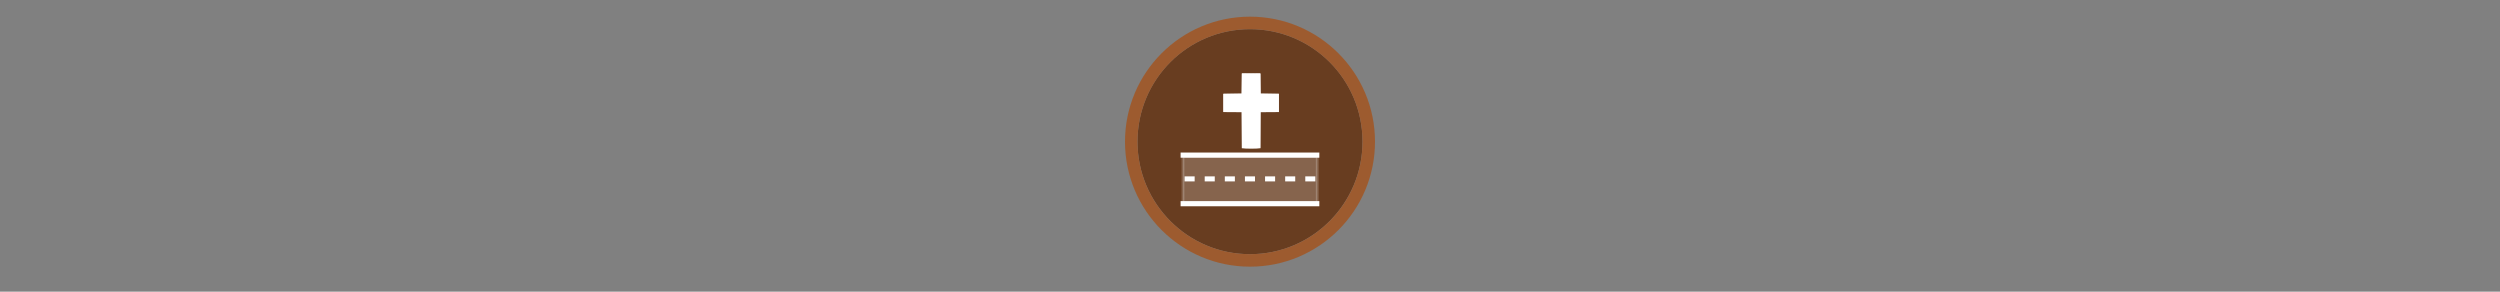 <svg width="300" height="35" viewBox="0 0 300 35" fill="none" xmlns="http://www.w3.org/2000/svg" >

<rect x="0" y="0" width="300" height="35" fill="#808080" stroke="none"/>

<g transform="translate(135, 2) scale(1.5 1.5) "> 

<g clip-path="url(#clip0)">
<path opacity="0.953" d="M9.999 1C14.963 1 19 5.002 19 10C19 14.966 14.963 19 9.999 19C5.037 19 1 14.966 1 10C1 5.002 5.037 1 9.999 1Z" fill="#673A1C"/>
<path opacity="0.95" fill-rule="evenodd" clip-rule="evenodd" d="M10 19C14.971 19 19 14.971 19 10C19 5.029 14.971 1 10 1C5.029 1 1 5.029 1 10C1 14.971 5.029 19 10 19ZM10 20C15.523 20 20 15.523 20 10C20 4.477 15.523 0 10 0C4.477 0 0 4.477 0 10C0 15.523 4.477 20 10 20Z" fill="#9F5A2B"/>
</g>
<defs>
<clipPath id="clip0">
<path d="M0 0H20V20H0V0Z" fill="white"/>
</clipPath>
</defs>

</g>


<g transform="translate(141, 8) scale(0.031 0.031) "> 

<path opacity="0.2" d="M550.651 346.157H30.834V530.715H550.651V346.157Z" fill="#ffffff" stroke="#ffffff" stroke-width="10.973" stroke-linecap="round" stroke-linejoin="round"/>
<path d="M21.668 342.416H558.732" stroke="#ffffff" stroke-width="20"/>
<path d="M21.668 530.416H558.732" stroke="#ffffff" stroke-width="20"/>
<path d="M37.142 434.416H545.964" stroke="#ffffff" stroke-width="19.467" stroke-dasharray="38.93 38.93"/>
<path d="M259.089 314.465L257.903 176.265L187.346 175.792V139.811V105.661L257.498 104.389L258.769 26.916L330.526 25.662V104.508H401.949V139.811V175.113H330.526V316.065C307.83 313.455 281.199 320.317 259.089 314.465Z" fill="#ffffff"/>
<path d="M330.206 314.465L331.392 176.265L401.949 175.792V139.811V105.661L331.797 104.389L330.526 26.916L258.769 25.662V104.508H187.346V139.811V175.113H258.769V316.065C281.465 313.455 308.096 320.317 330.206 314.465Z" fill="#ffffff"/>

</g>

</svg>